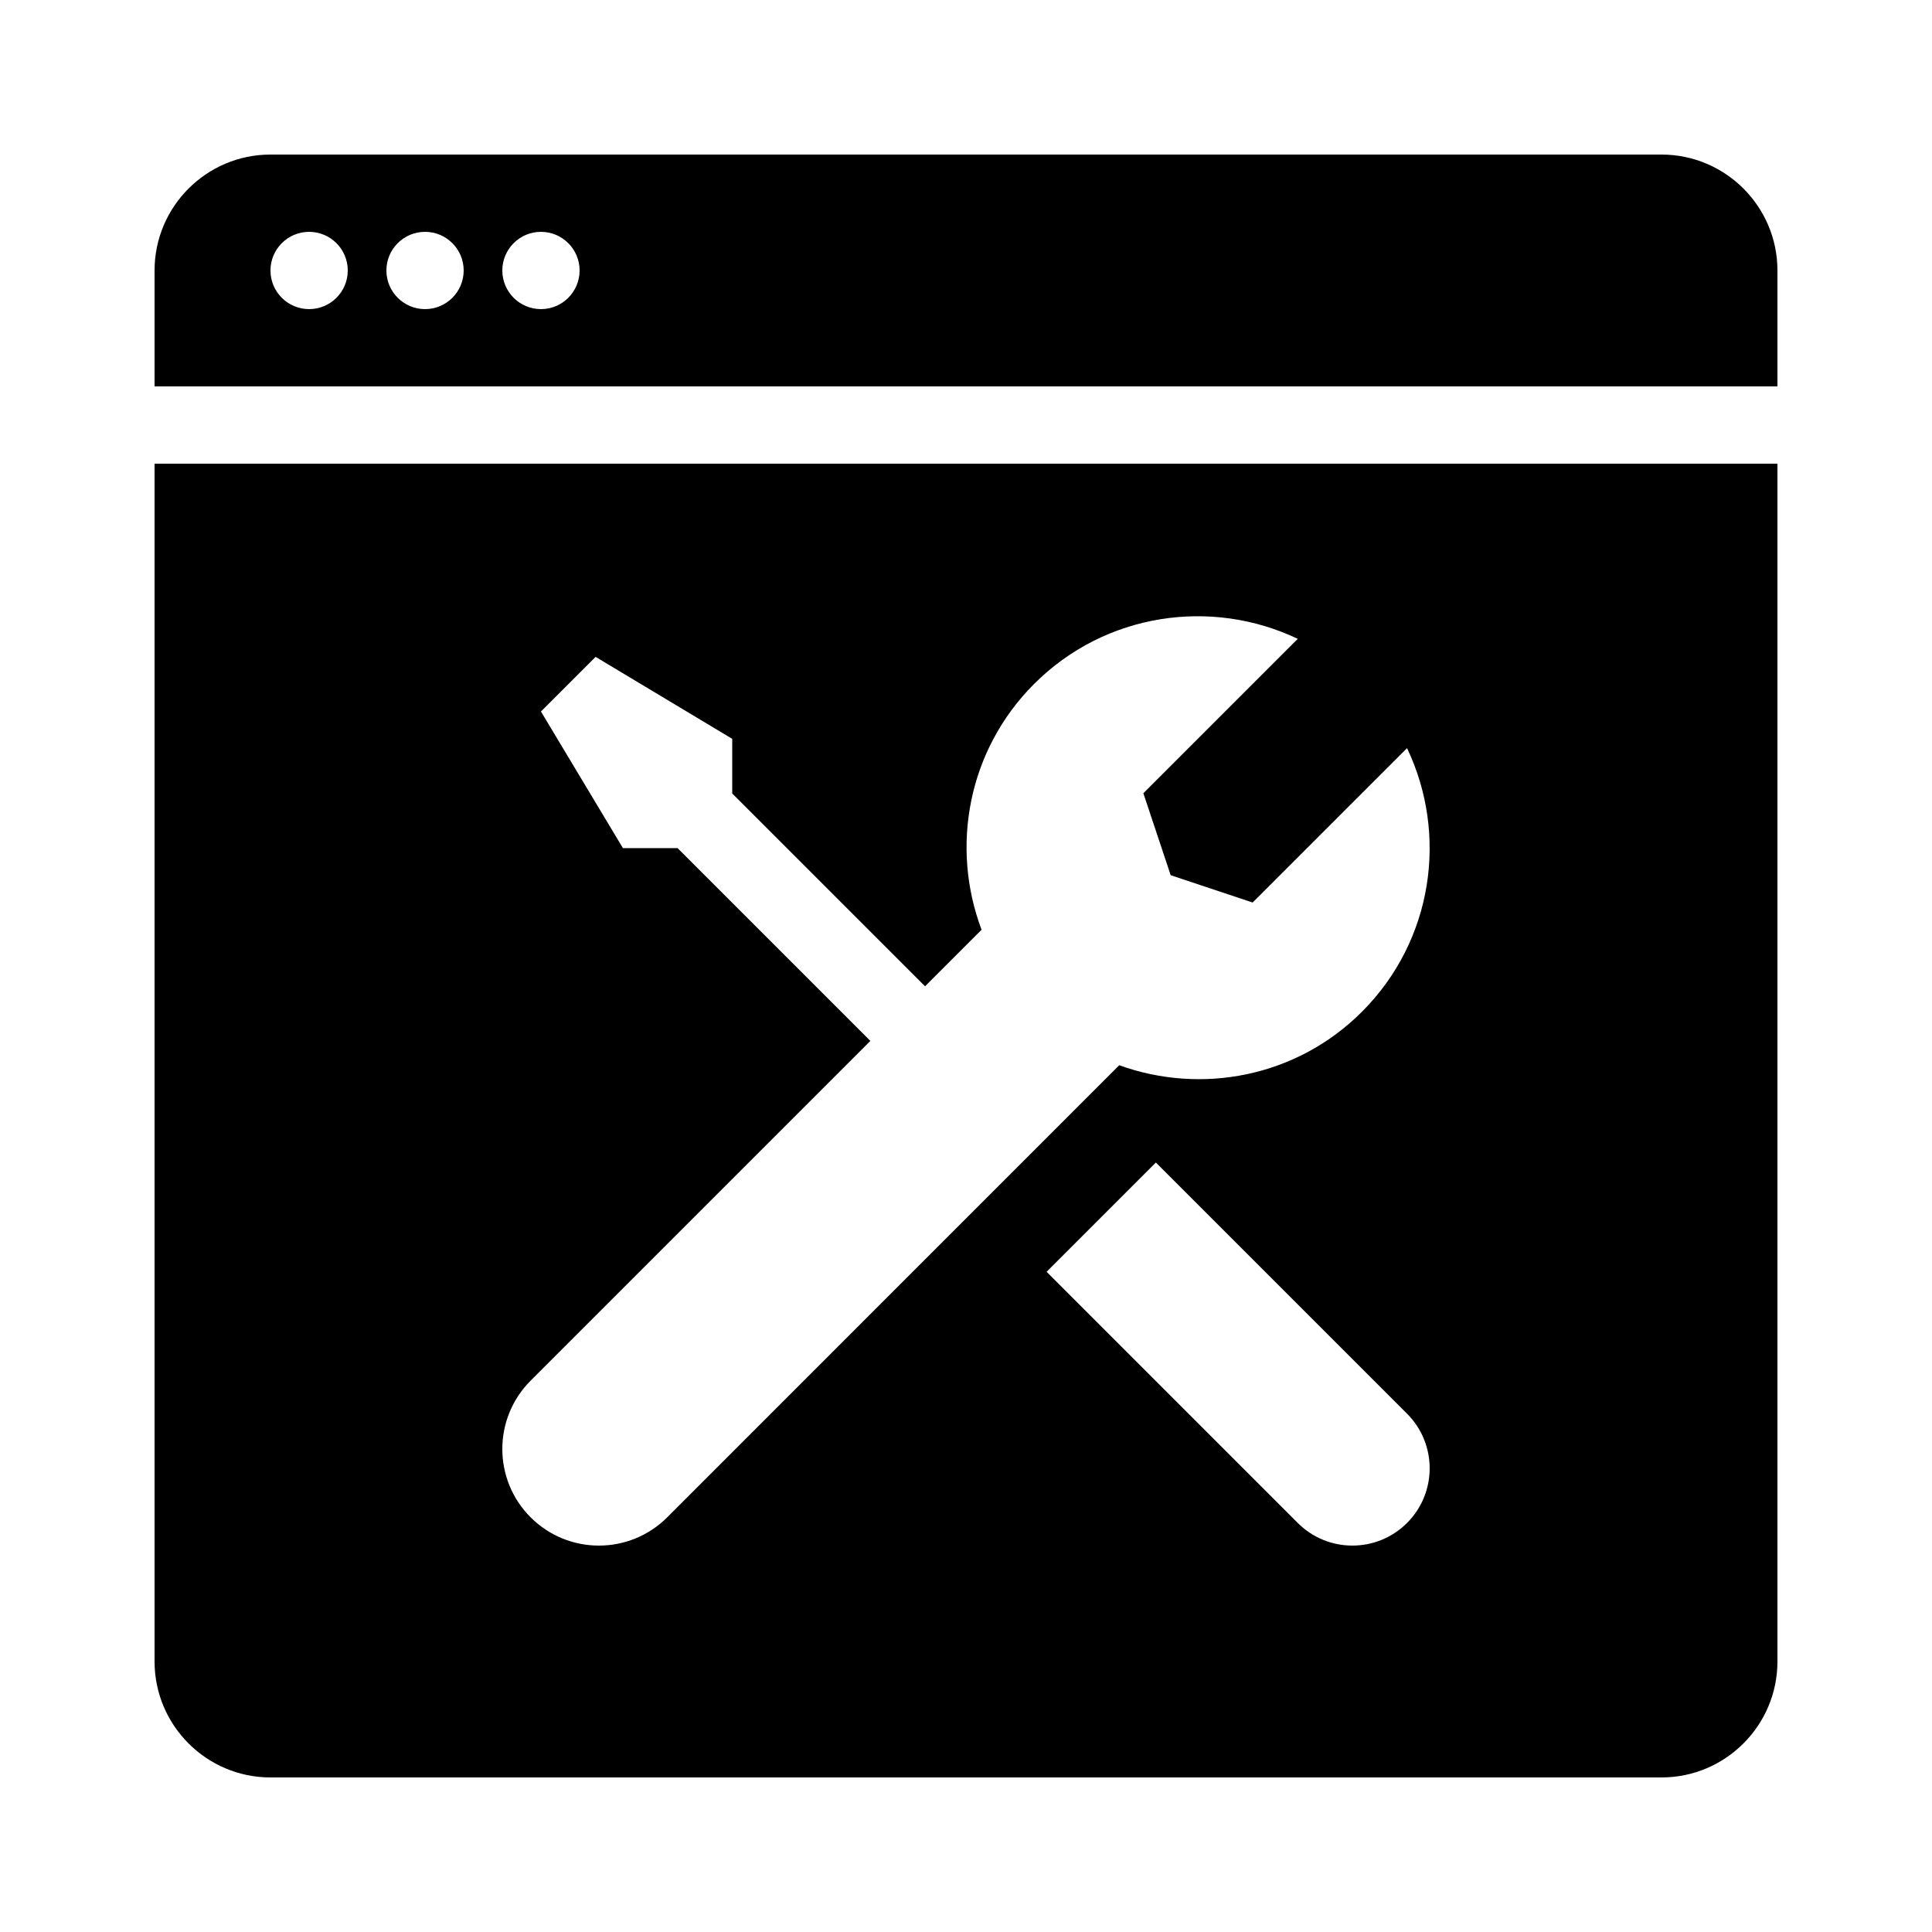 <?xml version="1.0" encoding="iso-8859-1"?><!-- Generator: Adobe Illustrator 23.0.3, SVG Export Plug-In . SVG Version: 6.00 Build 0)  --><svg xmlns="http://www.w3.org/2000/svg" xmlns:xlink="http://www.w3.org/1999/xlink" viewBox="0 0 50 50" width="50px" height="50px"><g id="&#x421;&#x43B;&#x43E;&#x439;_1" style="display:none;"></g><g id="ref"></g><g id="&#x421;&#x43B;&#x43E;&#x439;_3"></g><g id="Layer_4"><path d="M43,4H7C5.346,4,4,5.346,4,7v3h42V7C46,5.346,44.654,4,43,4z M8,8C7.448,8,7,7.552,7,7s0.448-1,1-1s1,0.448,1,1S8.552,8,8,8z M11,8c-0.552,0-1-0.448-1-1s0.448-1,1-1s1,0.448,1,1S11.552,8,11,8z M14,8c-0.552,0-1-0.448-1-1s0.448-1,1-1s1,0.448,1,1S14.552,8,14,8z"/><path d="M4,12v31c0,1.654,1.346,3,3,3h36c1.654,0,3-1.346,3-3V12H4z M13.732,39.268c-0.976-0.976-0.976-2.559,0-3.536l8.793-8.793l-4.99-4.99h-1.414L14,18.414L15.414,17l3.536,2.121v1.414l4.99,4.99l1.463-1.463c-0.806-2.138-0.361-4.64,1.359-6.361c1.846-1.846,4.595-2.231,6.824-1.168l-3.996,3.996l0.707,2.121l2.121,0.707l3.996-3.996c1.064,2.23,0.679,4.978-1.168,6.824c-1.7,1.7-4.161,2.149-6.281,1.383L17.268,39.268C16.291,40.244,14.709,40.244,13.732,39.268z M36.414,39.414c-0.781,0.781-2.047,0.781-2.828,0l-6.5-6.5l2.828-2.828l6.5,6.5C37.195,37.367,37.195,38.633,36.414,39.414z"/></g></svg>